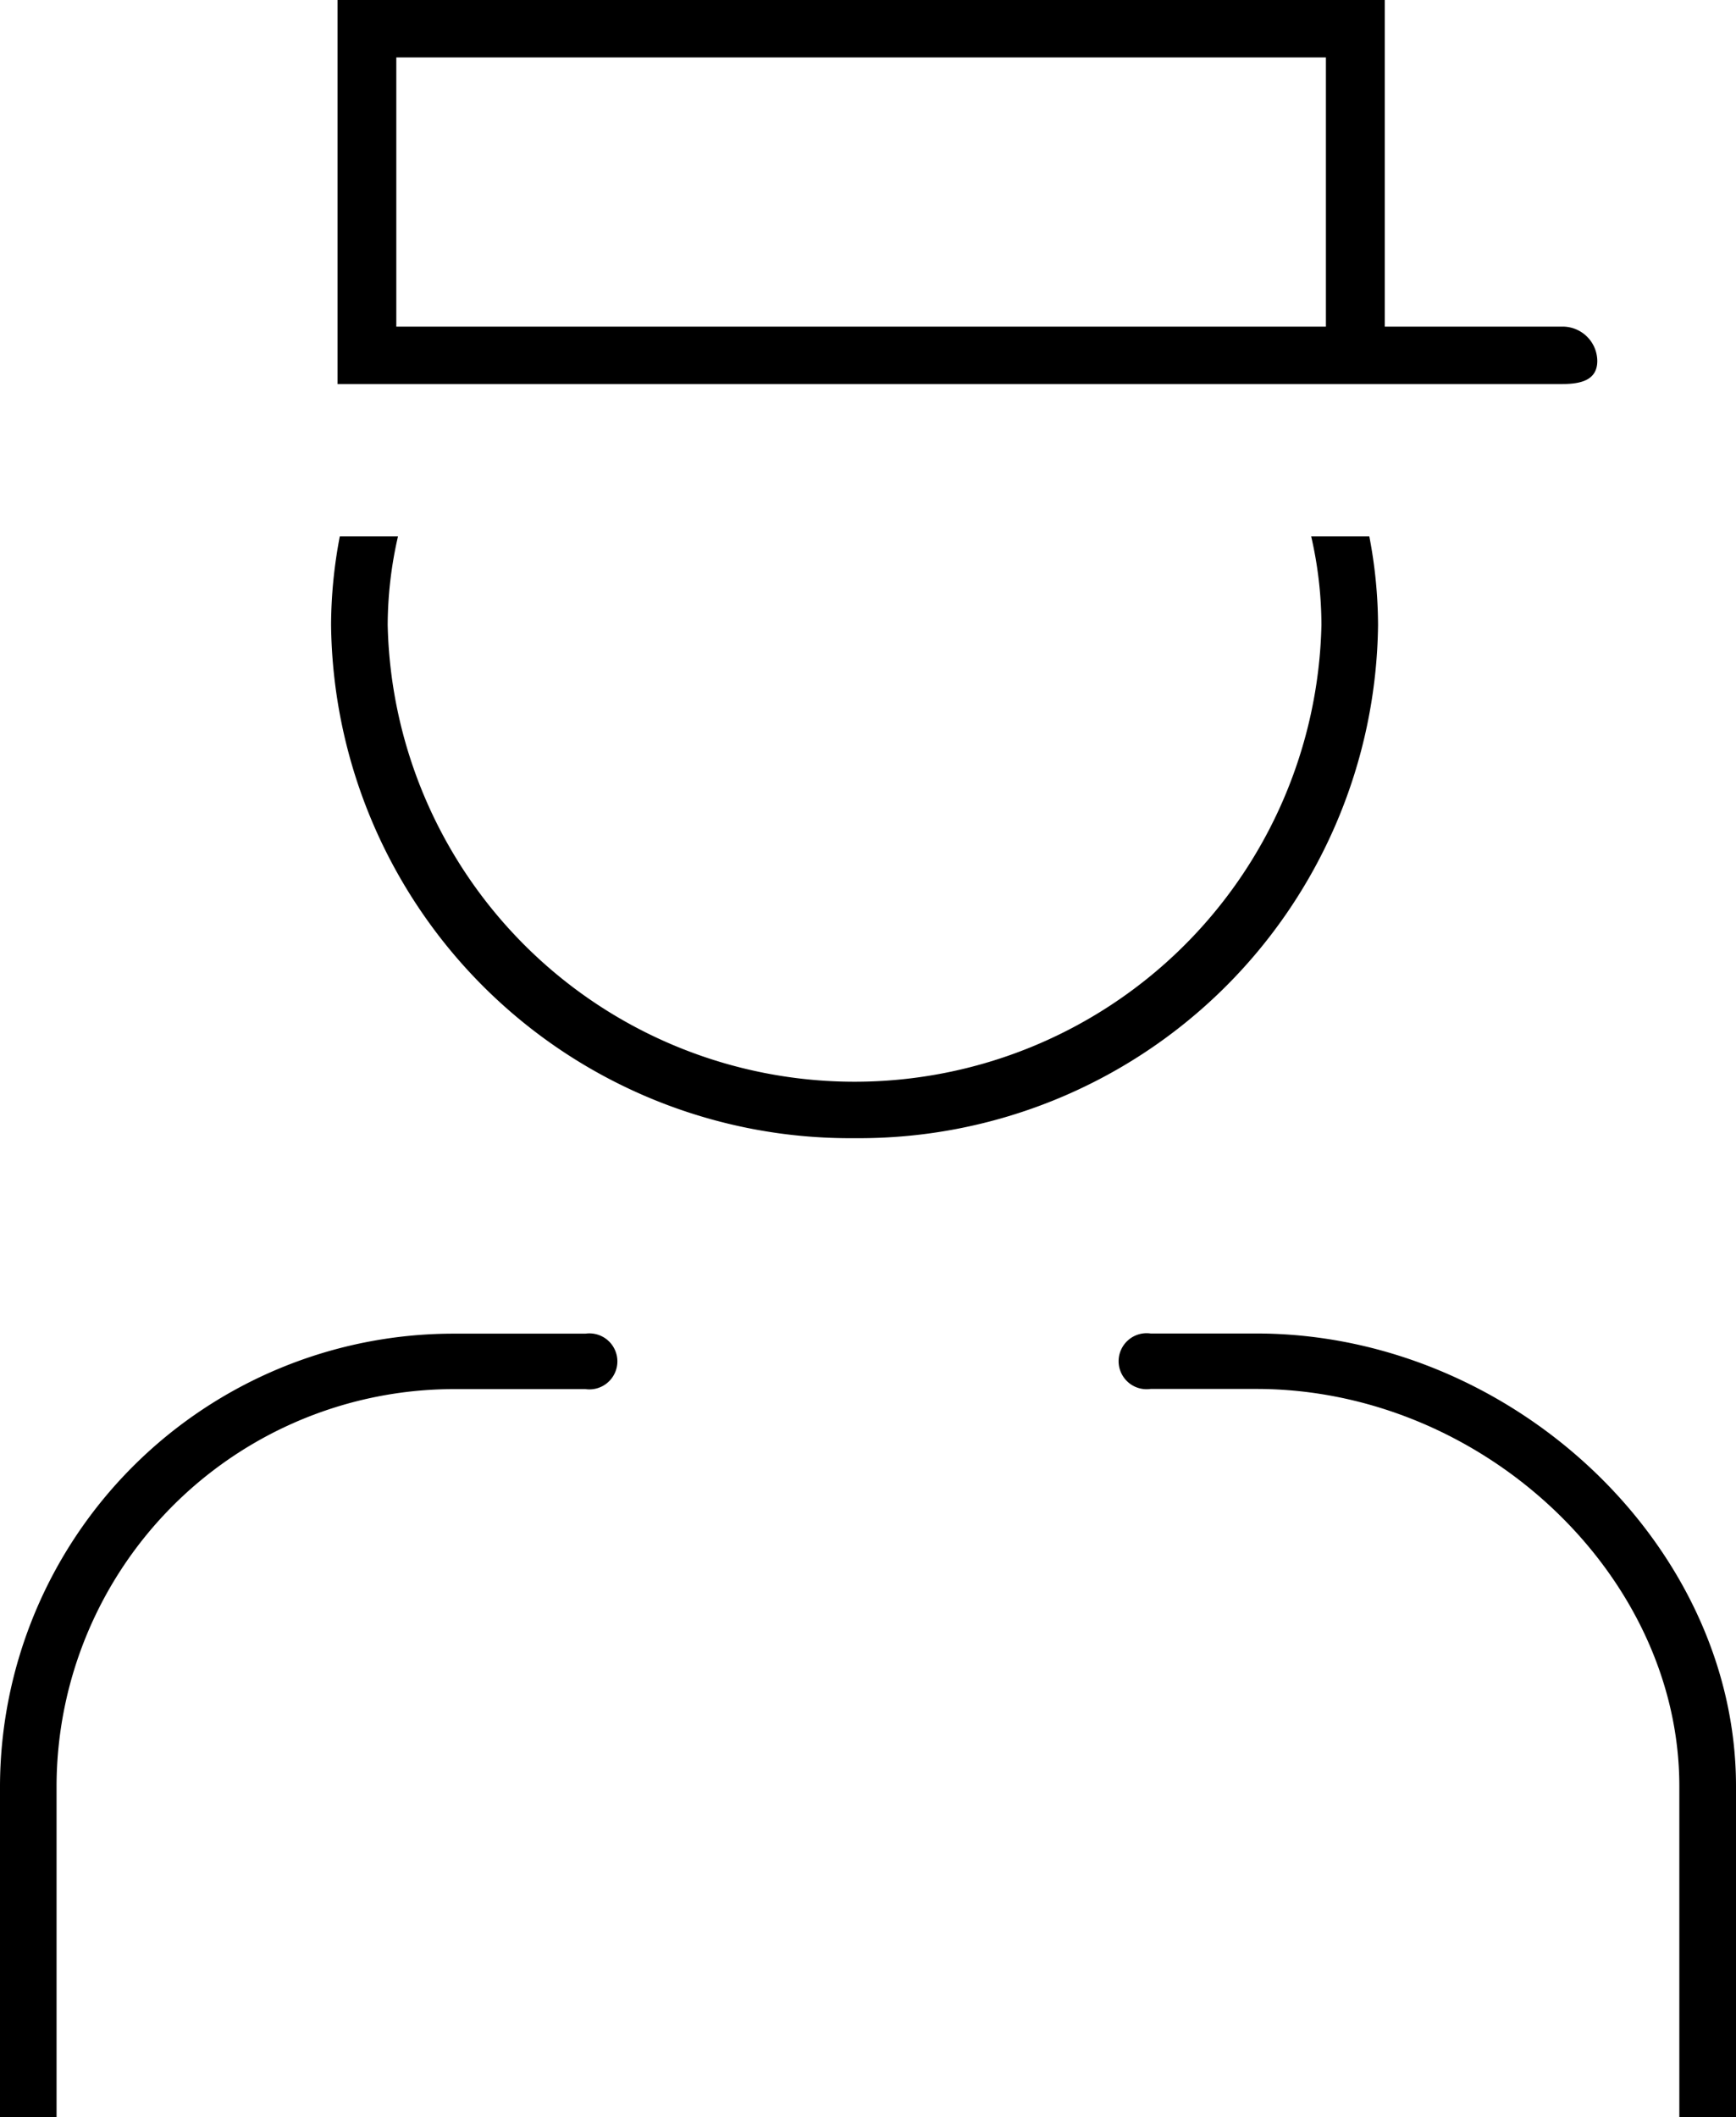<svg xmlns="http://www.w3.org/2000/svg" width="31" height="37.8" viewBox="0 0 31 37.8"><title>conductor--large</title><path d="M31,37.8V31.887c0-4.3-4-8.08-8.566-8.08H20.546a.5.5,0,1,0,0,.99h1.888c4.024,0,7.554,3.313,7.554,7.09V37.8Z"/><path d="M8.11,24.8h2.344a.5.5,0,1,0,0-.99H8.11A8.1,8.1,0,0,0,0,31.887V37.8H1.01V31.887A7.1,7.1,0,0,1,8.11,24.8Z"/><path d="M28.523,6.443a.619.619,0,0,0-.625-.612h-3.17V0H6.028V6.856H27.9C28.243,6.856,28.523,6.781,28.523,6.443Zm-4.846-.612H7.077V1.025h16.6Z"/><path d="M15.259,20.32a9.268,9.268,0,0,0,9.349-9.164,8.5,8.5,0,0,0-.156-1.58H23.414a7.12,7.12,0,0,1,.183,1.58,8.339,8.339,0,0,1-16.674,0,7.152,7.152,0,0,1,.184-1.58H6.068a8.515,8.515,0,0,0-.156,1.58A9.267,9.267,0,0,0,15.259,20.32Z"/></svg>